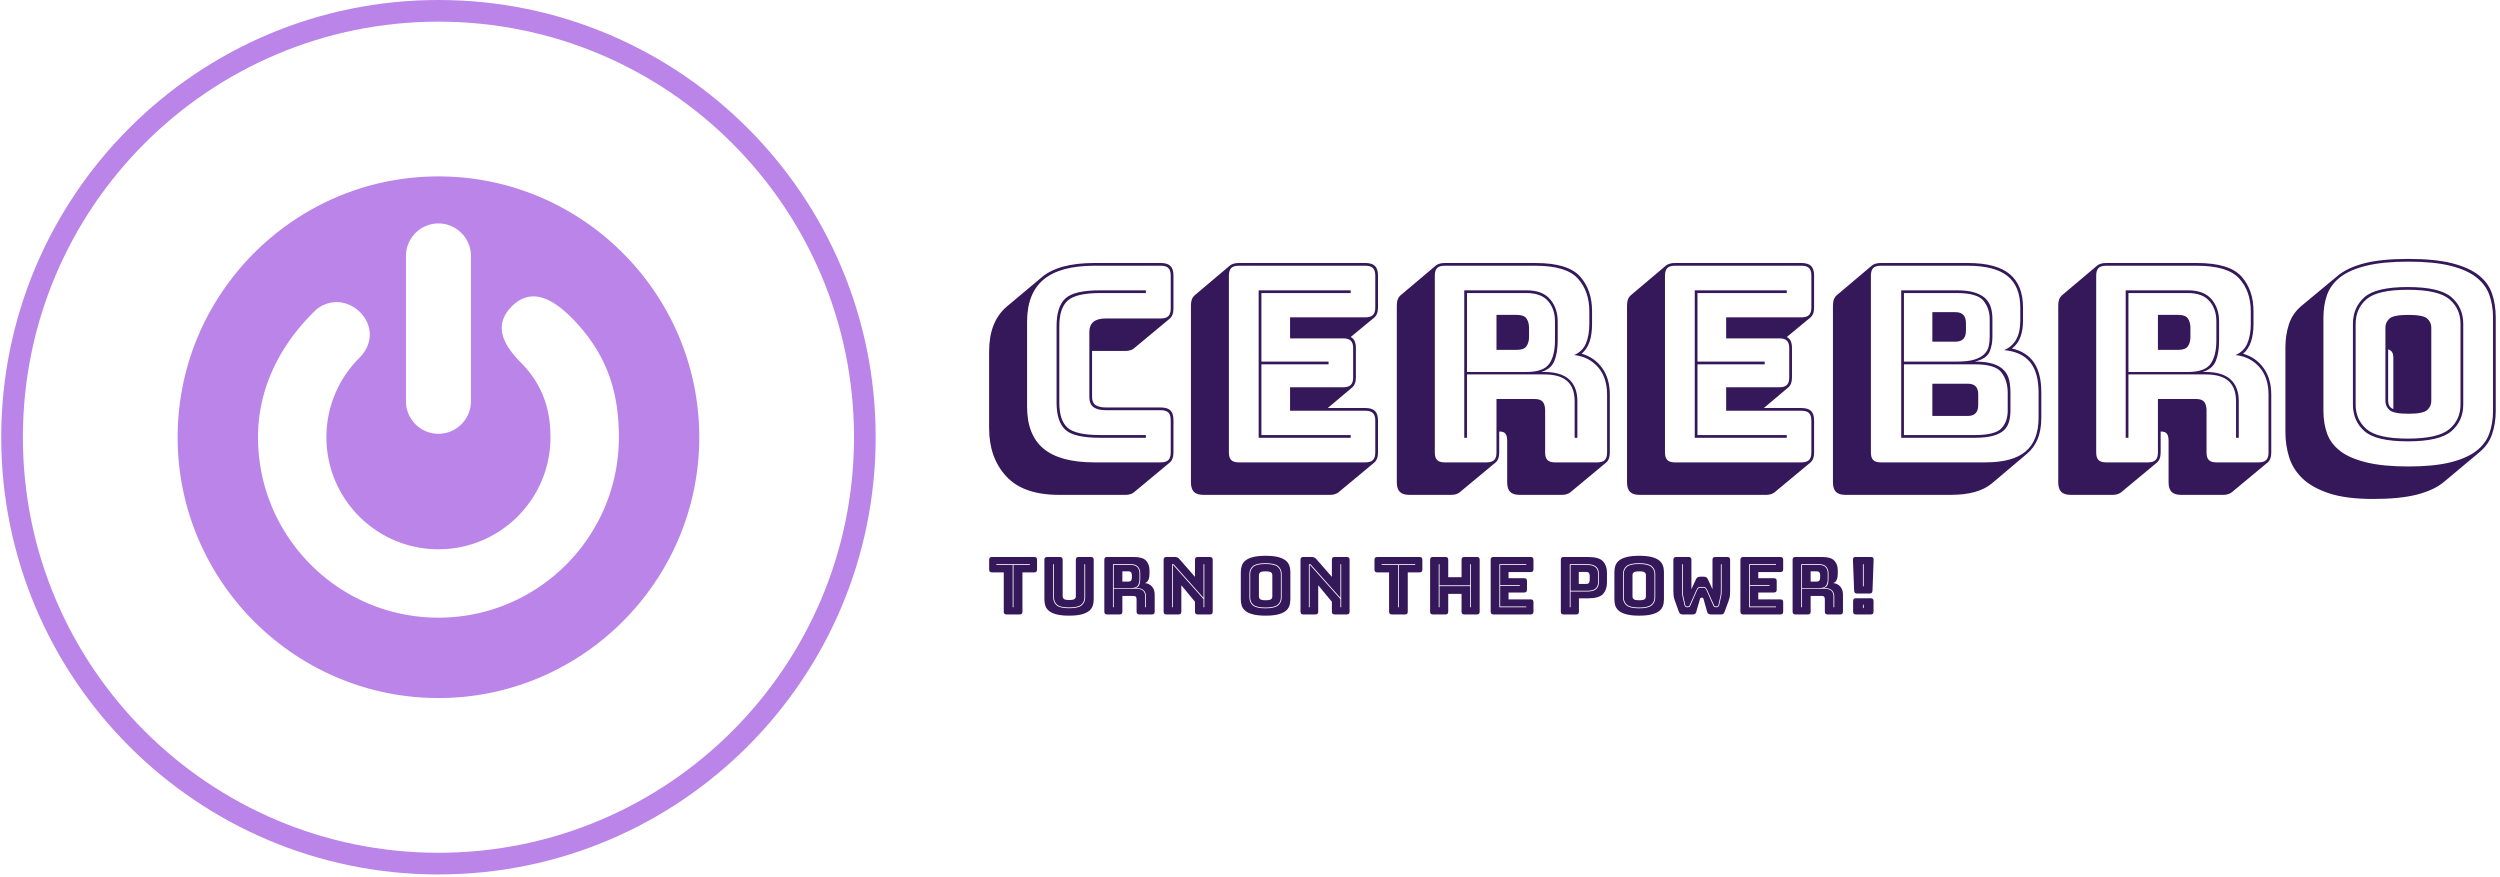 <svg xmlns="http://www.w3.org/2000/svg" version="1.1" xmlns:xlink="http://www.w3.org/1999/xlink" xmlns:svgjs="http://svgjs.dev/svgjs" width="1500" height="526" viewBox="0 0 1500 526"><g transform="matrix(1,0,0,1,-0.909,-0.664)"><svg viewBox="0 0 396 139" data-background-color="#ffffff" preserveAspectRatio="xMidYMid meet" height="526" width="1500" xmlns="http://www.w3.org/2000/svg" xmlns:xlink="http://www.w3.org/1999/xlink"><g id="tight-bounds" transform="matrix(1,0,0,1,0.24,0.175)"><svg viewBox="0 0 395.52 138.649" height="138.649" width="395.52"><g><svg viewBox="0 0 654.861 229.561" height="138.649" width="395.52"><g transform="matrix(1,0,0,1,259.341,67.941)"><svg viewBox="0 0 395.52 93.679" height="93.679" width="395.52"><g id="textblocktransform"><svg viewBox="0 0 395.52 93.679" height="93.679" width="395.52" id="textblock"><g><svg viewBox="0 0 395.52 63.074" height="63.074" width="395.52"><g transform="matrix(1,0,0,1,0,0)"><svg width="395.52" viewBox="1.7 -37.25 275.84 43.95" height="63.074" data-palette-color="#35185a"><g class="wordmark-text-0" data-fill-palette-color="primary" id="text-0"><path d="M26.7 5.95L26.7 5.95 14.5 5.95Q7.95 5.95 4.83 2.55 1.7-0.85 1.7-6.25L1.7-6.25 1.7-20.3Q1.7-23.05 2.5-25.08 3.3-27.1 4.85-28.45L4.85-28.45 11.35-33.9Q12.9-35.2 15.3-35.85 17.7-36.5 20.95-36.5L20.95-36.5 33.15-36.5Q34.35-36.5 34.9-35.95 35.45-35.4 35.45-34.2L35.45-34.2 35.45-28.15Q35.45-27.5 35.27-27.05 35.1-26.6 34.75-26.3L34.75-26.3 28.25-20.9Q28.05-20.7 27.63-20.55 27.2-20.4 26.7-20.4L26.7-20.4 20.55-20.4 20.55-11.95Q20.55-10.9 21.2-10.48 21.85-10.05 23.1-10.05L23.1-10.05 33.15-10.05Q34.35-10.05 34.9-9.5 35.45-8.95 35.45-7.75L35.45-7.75 35.45-1.8Q35.45-1.15 35.27-0.7 35.1-0.25 34.75 0.05L34.75 0.05 28.25 5.45Q28.05 5.65 27.63 5.8 27.2 5.95 26.7 5.95ZM20.95 0L33.15 0Q34.1 0 34.52-0.43 34.95-0.85 34.95-1.8L34.95-1.8 34.95-7.75Q34.95-8.7 34.52-9.13 34.1-9.55 33.15-9.55L33.15-9.55 23.1-9.55Q21.55-9.55 20.8-10.13 20.05-10.7 20.05-11.95L20.05-11.95 20.05-23.85Q20.05-25.1 20.8-25.73 21.55-26.35 23.1-26.35L23.1-26.35 33.15-26.35Q34.1-26.35 34.52-26.78 34.95-27.2 34.95-28.15L34.95-28.15 34.95-34.2Q34.95-35.15 34.52-35.58 34.1-36 33.15-36L33.15-36 20.95-36Q14.7-36 11.68-33.48 8.65-30.95 8.65-25.75L8.65-25.75 8.65-10.2Q8.65-5 11.68-2.5 14.7 0 20.95 0L20.95 0ZM22.05-5L30.4-5 30.4-4.5 22.05-4.5Q17.2-4.5 15.63-6 14.05-7.5 14.05-10.95L14.05-10.95 14.05-24.95Q14.05-28.5 15.65-30 17.25-31.5 22.05-31.5L22.05-31.5 30.4-31.5 30.4-31 22.05-31Q17.65-31 16.1-29.63 14.55-28.25 14.55-24.95L14.55-24.95 14.55-10.95Q14.55-7.7 16.05-6.35 17.55-5 22.05-5L22.05-5ZM64.15 5.95L64.15 5.95 40.95 5.95Q39.75 5.95 39.2 5.4 38.65 4.85 38.65 3.65L38.65 3.65 38.65-28.75Q38.65-29.4 38.82-29.85 39-30.3 39.35-30.6L39.35-30.6 45.8-36.05Q46.05-36.25 46.47-36.38 46.9-36.5 47.4-36.5L47.4-36.5 70.6-36.5Q71.8-36.5 72.35-35.95 72.9-35.4 72.9-34.2L72.9-34.2 72.9-28.35Q72.9-27.7 72.72-27.25 72.55-26.8 72.2-26.5L72.2-26.5 67.9-22.95Q68.4-22.7 68.62-22.2 68.85-21.7 68.85-20.9L68.85-20.9 68.85-15.55Q68.85-14.9 68.67-14.45 68.5-14 68.15-13.7L68.15-13.7 63.7-9.95 70.6-9.95Q71.8-9.95 72.35-9.4 72.9-8.85 72.9-7.65L72.9-7.65 72.9-1.8Q72.9-1.15 72.72-0.7 72.55-0.25 72.2 0.05L72.2 0.05 65.7 5.45Q65.5 5.65 65.07 5.8 64.65 5.95 64.15 5.95ZM47.4 0L70.6 0Q71.55 0 71.97-0.43 72.4-0.85 72.4-1.8L72.4-1.8 72.4-7.65Q72.4-8.6 71.97-9.03 71.55-9.45 70.6-9.45L70.6-9.45 56.8-9.45 56.8-13.75 66.55-13.75Q67.5-13.75 67.92-14.18 68.35-14.6 68.35-15.55L68.35-15.55 68.35-20.9Q68.35-21.85 67.92-22.28 67.5-22.7 66.55-22.7L66.55-22.7 56.8-22.7 56.8-26.55 70.6-26.55Q71.55-26.55 71.97-26.98 72.4-27.4 72.4-28.35L72.4-28.35 72.4-34.2Q72.4-35.15 71.97-35.58 71.55-36 70.6-36L70.6-36 47.4-36Q46.45-36 46.02-35.58 45.6-35.15 45.6-34.2L45.6-34.2 45.6-1.8Q45.6-0.85 46.02-0.43 46.45 0 47.4 0L47.4 0ZM51.55-5L67.9-5 67.9-4.5 51.05-4.5 51.05-31.5 67.9-31.5 67.9-31 51.55-31 51.55-18.45 63.85-18.45 63.85-17.95 51.55-17.95 51.55-5ZM100.09-31L100.09-31 89.19-31 89.19-16.55 100.09-16.55Q103.19-16.55 104.25-18.05 105.3-19.55 105.3-22.3L105.3-22.3 105.3-25.8Q105.3-28.1 104.02-29.55 102.75-31 100.09-31ZM94.59-20.6L94.59-27 98.34-27Q99.64-27 100.09-26.33 100.55-25.65 100.55-24.65L100.55-24.65 100.55-22.95Q100.55-21.95 100.09-21.28 99.64-20.6 98.34-20.6L98.34-20.6 94.59-20.6ZM89.19-16.1L89.19-4.5 88.69-4.5 88.69-31.5 100.09-31.5Q103-31.5 104.39-29.88 105.8-28.25 105.8-25.8L105.8-25.8 105.8-22.35Q105.8-20.05 105.19-18.57 104.59-17.1 102.8-16.55L102.8-16.55 103.34-16.55Q106.4-16.55 107.9-15.18 109.4-13.8 109.4-11.2L109.4-11.2 109.4-4.5 108.9-4.5 108.9-11.2Q108.9-13.65 107.55-14.88 106.19-16.1 103.34-16.1L103.34-16.1 89.19-16.1ZM85.09 0L92.8 0Q93.75 0 94.17-0.43 94.59-0.85 94.59-1.8L94.59-1.8 94.59-11.6 101.59-11.6Q102.64-11.6 103.07-11.08 103.5-10.55 103.5-9.45L103.5-9.45 103.5-1.8Q103.5-0.85 103.92-0.43 104.34 0 105.3 0L105.3 0 113.05 0Q114 0 114.42-0.43 114.84-0.85 114.84-1.8L114.84-1.8 114.84-12.4Q114.84-15.55 113.17-17.45 111.5-19.35 108.8-19.65L108.8-19.65Q110.34-20.3 110.97-21.78 111.59-23.25 111.59-25.35L111.59-25.35 111.59-27.65Q111.59-31.35 109.47-33.68 107.34-36 101.75-36L101.75-36 85.09-36Q84.14-36 83.72-35.58 83.3-35.15 83.3-34.2L83.3-34.2 83.3-1.8Q83.3-0.85 83.72-0.43 84.14 0 85.09 0L85.09 0ZM94.39 0.05L94.39 0.05 87.89 5.45Q87.69 5.65 87.27 5.8 86.84 5.95 86.34 5.95L86.34 5.95 78.64 5.95Q77.44 5.95 76.89 5.4 76.34 4.85 76.34 3.65L76.34 3.65 76.34-28.75Q76.34-29.4 76.52-29.85 76.69-30.3 77.05-30.6L77.05-30.6 83.5-36.05Q83.75-36.25 84.17-36.38 84.59-36.5 85.09-36.5L85.09-36.5 101.75-36.5Q107.69-36.5 109.9-34.02 112.09-31.55 112.09-27.65L112.09-27.65 112.09-25.35Q112.09-23.5 111.65-22.13 111.19-20.75 110.19-19.9L110.19-19.9 110.15-19.9Q112.5-19.25 113.92-17.3 115.34-15.35 115.34-12.4L115.34-12.4 115.34-1.8Q115.34-1.15 115.17-0.7 115-0.25 114.65 0.05L114.65 0.05 108.15 5.45Q107.94 5.65 107.52 5.8 107.09 5.95 106.59 5.95L106.59 5.95 98.84 5.95Q97.64 5.95 97.09 5.4 96.55 4.85 96.55 3.65L96.55 3.65 96.55-4Q96.55-4.8 96.25-5.23 95.94-5.65 95.14-5.65L95.14-5.65 95.09-5.65 95.09-1.8Q95.09-1.15 94.92-0.7 94.75-0.25 94.39 0.05ZM143.99 5.95L143.99 5.95 120.79 5.95Q119.59 5.95 119.04 5.4 118.49 4.85 118.49 3.65L118.49 3.65 118.49-28.75Q118.49-29.4 118.67-29.85 118.84-30.3 119.19-30.6L119.19-30.6 125.64-36.05Q125.89-36.25 126.32-36.38 126.74-36.5 127.24-36.5L127.24-36.5 150.44-36.5Q151.64-36.5 152.19-35.95 152.74-35.4 152.74-34.2L152.74-34.2 152.74-28.35Q152.74-27.7 152.57-27.25 152.39-26.8 152.04-26.5L152.04-26.5 147.74-22.95Q148.24-22.7 148.47-22.2 148.69-21.7 148.69-20.9L148.69-20.9 148.69-15.55Q148.69-14.9 148.52-14.45 148.34-14 147.99-13.7L147.99-13.7 143.54-9.95 150.44-9.95Q151.64-9.95 152.19-9.4 152.74-8.85 152.74-7.65L152.74-7.65 152.74-1.8Q152.74-1.15 152.57-0.7 152.39-0.25 152.04 0.05L152.04 0.05 145.54 5.45Q145.34 5.65 144.92 5.8 144.49 5.95 143.99 5.95ZM127.24 0L150.44 0Q151.39 0 151.82-0.43 152.24-0.85 152.24-1.8L152.24-1.8 152.24-7.65Q152.24-8.6 151.82-9.03 151.39-9.45 150.44-9.45L150.44-9.45 136.64-9.45 136.64-13.75 146.39-13.75Q147.34-13.75 147.77-14.18 148.19-14.6 148.19-15.55L148.19-15.55 148.19-20.9Q148.19-21.85 147.77-22.28 147.34-22.7 146.39-22.7L146.39-22.7 136.64-22.7 136.64-26.55 150.44-26.55Q151.39-26.55 151.82-26.98 152.24-27.4 152.24-28.35L152.24-28.35 152.24-34.2Q152.24-35.15 151.82-35.58 151.39-36 150.44-36L150.44-36 127.24-36Q126.29-36 125.87-35.58 125.44-35.15 125.44-34.2L125.44-34.2 125.44-1.8Q125.44-0.85 125.87-0.43 126.29 0 127.24 0L127.24 0ZM131.39-5L147.74-5 147.74-4.5 130.89-4.5 130.89-31.5 147.74-31.5 147.74-31 131.39-31 131.39-18.45 143.69-18.45 143.69-17.95 131.39-17.95 131.39-5ZM177.69 5.95L158.49 5.95Q157.29 5.95 156.74 5.4 156.19 4.85 156.19 3.65L156.19 3.65 156.19-28.75Q156.19-29.4 156.37-29.85 156.54-30.3 156.89-30.6L156.89-30.6 163.34-36.05Q163.59-36.25 164.01-36.38 164.44-36.5 164.94-36.5L164.94-36.5 180.89-36.5Q186.09-36.5 188.54-34.48 190.99-32.45 190.99-28.35L190.99-28.35 190.99-25.95Q190.99-24.2 190.51-22.95 190.04-21.7 189.09-20.95L189.09-20.95 188.94-20.85Q191.64-20.25 192.99-18.28 194.34-16.3 194.34-12.8L194.34-12.8 194.34-8.2Q194.34-5.95 193.69-4.33 193.04-2.7 191.74-1.6L191.74-1.6 185.29 3.85Q184.04 4.9 182.14 5.43 180.24 5.95 177.69 5.95L177.69 5.95ZM164.94 0L184.14 0Q189.09 0 191.47-2 193.84-4 193.84-8.2L193.84-8.2 193.84-12.8Q193.84-16.45 192.29-18.35 190.74-20.25 187.54-20.55L187.54-20.55Q189.04-21.2 189.76-22.53 190.49-23.85 190.49-25.95L190.49-25.95 190.49-28.35Q190.49-32.25 188.14-34.13 185.79-36 180.89-36L180.89-36 164.94-36Q163.99-36 163.56-35.58 163.14-35.15 163.14-34.2L163.14-34.2 163.14-1.8Q163.14-0.85 163.56-0.43 163.99 0 164.94 0L164.94 0ZM182.14-4.5L182.14-4.5 168.69-4.5 168.69-31.5 178.84-31.5Q180.89-31.5 182.19-31.08 183.49-30.65 184.19-29.93 184.89-29.2 185.14-28.25 185.39-27.3 185.39-26.2L185.39-26.2 185.39-23Q185.39-21.5 184.87-20.25 184.34-19 182.19-18.45L182.19-18.45Q184.24-18.45 185.54-18.03 186.84-17.6 187.54-16.82 188.24-16.05 188.47-15 188.69-13.95 188.69-12.7L188.69-12.7 188.69-9.5Q188.69-8.4 188.44-7.48 188.19-6.55 187.51-5.9 186.84-5.25 185.54-4.88 184.24-4.5 182.14-4.5ZM178.84-31L178.84-31 169.19-31 169.19-18.45 178.84-18.45Q180.89-18.45 182.09-18.82 183.29-19.2 183.91-19.83 184.54-20.45 184.72-21.28 184.89-22.1 184.89-23L184.89-23 184.89-26.2Q184.89-28.2 183.74-29.6 182.59-31 178.84-31ZM174.39-22.1L174.39-27.5 178.64-27.5Q179.59-27.5 180.06-27 180.54-26.5 180.54-25.5L180.54-25.5 180.54-24.1Q180.54-23.1 180.06-22.6 179.59-22.1 178.64-22.1L178.64-22.1 174.39-22.1ZM182.19-17.95L182.19-17.95 169.19-17.95 169.19-5 182.14-5Q185.89-5 187.04-6.23 188.19-7.45 188.19-9.5L188.19-9.5 188.19-12.7Q188.19-14.95 187.06-16.45 185.94-17.95 182.19-17.95ZM174.39-8.5L174.39-14.4 180.89-14.4Q181.84-14.4 182.31-13.93 182.79-13.45 182.79-12.45L182.79-12.45 182.79-10.5Q182.79-9.5 182.31-9 181.84-8.5 180.89-8.5L180.89-8.5 174.39-8.5ZM221.19-31L221.19-31 210.29-31 210.29-16.55 221.19-16.55Q224.29-16.55 225.34-18.05 226.39-19.55 226.39-22.3L226.39-22.3 226.39-25.8Q226.39-28.1 225.11-29.55 223.84-31 221.19-31ZM215.69-20.6L215.69-27 219.44-27Q220.74-27 221.19-26.33 221.64-25.65 221.64-24.65L221.64-24.65 221.64-22.95Q221.64-21.95 221.19-21.28 220.74-20.6 219.44-20.6L219.44-20.6 215.69-20.6ZM210.29-16.1L210.29-4.5 209.79-4.5 209.79-31.5 221.19-31.5Q224.09-31.5 225.49-29.88 226.89-28.25 226.89-25.8L226.89-25.8 226.89-22.35Q226.89-20.05 226.29-18.57 225.69-17.1 223.89-16.55L223.89-16.55 224.44-16.55Q227.49-16.55 228.99-15.18 230.49-13.8 230.49-11.2L230.49-11.2 230.49-4.5 229.99-4.5 229.99-11.2Q229.99-13.65 228.64-14.88 227.29-16.1 224.44-16.1L224.44-16.1 210.29-16.1ZM206.19 0L213.89 0Q214.84 0 215.26-0.43 215.69-0.85 215.69-1.8L215.69-1.8 215.69-11.6 222.69-11.6Q223.74-11.6 224.16-11.08 224.59-10.55 224.59-9.45L224.59-9.45 224.59-1.8Q224.59-0.85 225.01-0.43 225.44 0 226.39 0L226.39 0 234.14 0Q235.09 0 235.51-0.43 235.94-0.85 235.94-1.8L235.94-1.8 235.94-12.4Q235.94-15.55 234.26-17.45 232.59-19.35 229.89-19.65L229.89-19.65Q231.44-20.3 232.06-21.78 232.69-23.25 232.69-25.35L232.69-25.35 232.69-27.65Q232.69-31.35 230.56-33.68 228.44-36 222.84-36L222.84-36 206.19-36Q205.24-36 204.81-35.58 204.39-35.15 204.39-34.2L204.39-34.2 204.39-1.8Q204.39-0.85 204.81-0.43 205.24 0 206.19 0L206.19 0ZM215.49 0.05L215.49 0.05 208.99 5.45Q208.79 5.65 208.36 5.8 207.94 5.95 207.44 5.95L207.44 5.95 199.74 5.95Q198.54 5.95 197.99 5.4 197.44 4.85 197.44 3.65L197.44 3.65 197.44-28.75Q197.44-29.4 197.61-29.85 197.79-30.3 198.14-30.6L198.14-30.6 204.59-36.05Q204.84-36.25 205.26-36.38 205.69-36.5 206.19-36.5L206.19-36.5 222.84-36.5Q228.79-36.5 230.99-34.02 233.19-31.55 233.19-27.65L233.19-27.65 233.19-25.35Q233.19-23.5 232.74-22.13 232.29-20.75 231.29-19.9L231.29-19.9 231.24-19.9Q233.59-19.25 235.01-17.3 236.44-15.35 236.44-12.4L236.44-12.4 236.44-1.8Q236.44-1.15 236.26-0.7 236.09-0.25 235.74 0.05L235.74 0.05 229.24 5.45Q229.04 5.65 228.61 5.8 228.19 5.95 227.69 5.95L227.69 5.95 219.94 5.95Q218.74 5.95 218.19 5.4 217.64 4.85 217.64 3.65L217.64 3.65 217.64-4Q217.64-4.8 217.34-5.23 217.04-5.65 216.24-5.65L216.24-5.65 216.19-5.65 216.19-1.8Q216.19-1.15 216.01-0.7 215.84-0.25 215.49 0.05ZM274.54-1.85L268.09 3.55Q266.34 5.05 263.19 5.88 260.04 6.7 255.09 6.7L255.09 6.7Q250.19 6.7 247.06 5.68 243.94 4.65 242.16 2.95 240.39 1.25 239.71-0.95 239.03-3.15 239.03-5.5L239.03-5.5 239.03-21.05Q239.03-23.35 239.69-25.33 240.34-27.3 242.03-28.7L242.03-28.7 248.53-34.1Q250.28-35.6 253.41-36.43 256.54-37.25 261.54-37.25L261.54-37.25Q266.44-37.25 269.56-36.45 272.69-35.65 274.46-34.23 276.24-32.8 276.88-30.83 277.54-28.85 277.54-26.5L277.54-26.5 277.54-9.45Q277.54-7.15 276.88-5.2 276.24-3.25 274.54-1.85L274.54-1.85ZM277.04-9.45L277.04-9.45 277.04-26.5Q277.04-28.8 276.36-30.68 275.69-32.55 273.96-33.9 272.24-35.25 269.21-36 266.19-36.75 261.54-36.75L261.54-36.75Q256.88-36.75 253.84-36 250.78-35.25 249.06-33.9 247.34-32.55 246.66-30.68 245.99-28.8 245.99-26.5L245.99-26.5 245.99-9.45Q245.99-7.15 246.66-5.28 247.34-3.4 249.06-2.08 250.78-0.75 253.84 0 256.88 0.75 261.54 0.75L261.54 0.75Q266.19 0.75 269.21 0 272.24-0.75 273.96-2.08 275.69-3.4 276.36-5.28 277.04-7.15 277.04-9.45ZM271.59-25.35L271.59-10.6Q271.59-7.6 269.44-5.73 267.29-3.85 261.44-3.85L261.44-3.85Q255.59-3.85 253.49-5.73 251.39-7.6 251.39-10.6L251.39-10.6 251.39-25.35Q251.39-28.35 253.49-30.23 255.59-32.1 261.44-32.1L261.44-32.1Q267.29-32.1 269.44-30.23 271.59-28.35 271.59-25.35L271.59-25.35ZM251.89-25.35L251.89-10.6Q251.89-7.8 253.89-6.08 255.89-4.35 261.44-4.35L261.44-4.35Q266.99-4.35 269.04-6.08 271.09-7.8 271.09-10.6L271.09-10.6 271.09-25.35Q271.09-28.15 269.04-29.88 266.99-31.6 261.44-31.6L261.44-31.6Q255.89-31.6 253.89-29.88 251.89-28.15 251.89-25.35L251.89-25.35ZM257.34-11.25L257.34-11.25 257.34-24.7Q257.34-25.65 258.09-26.33 258.84-27 261.54-27L261.54-27Q264.24-27 264.99-26.33 265.74-25.65 265.74-24.7L265.74-24.7 265.74-11.25Q265.74-10.25 264.99-9.58 264.24-8.9 261.54-8.9L261.54-8.9Q258.84-8.9 258.09-9.58 257.34-10.25 257.34-11.25ZM257.84-20.7L257.84-11.25Q257.84-10.75 258.04-10.38 258.24-10 258.79-9.75L258.79-9.75 258.79-19.25Q258.79-19.75 258.59-20.13 258.38-20.5 257.84-20.7L257.84-20.7Z" fill="#35185a" data-fill-palette-color="primary"></path></g></svg></g></svg></g><g transform="matrix(1,0,0,1,0,77.964)"><svg viewBox="0 0 232.21 15.715" height="15.715" width="232.21"><g transform="matrix(1,0,0,1,0,0)"><svg width="232.21" viewBox="1.4 -36.75 554.066 37.5" height="15.715" data-palette-color="#35185a"><path d="M20.45 0L20.45 0 12.35 0Q11.4 0 10.98-0.43 10.55-0.85 10.55-1.8L10.55-1.8 10.55-26.35 3.2-26.35Q2.25-26.35 1.83-26.78 1.4-27.2 1.4-28.15L1.4-28.15 1.4-34.2Q1.4-35.15 1.83-35.58 2.25-36 3.2-36L3.2-36 29.6-36Q30.55-36 30.98-35.58 31.4-35.15 31.4-34.2L31.4-34.2 31.4-28.15Q31.4-27.2 30.98-26.78 30.55-26.35 29.6-26.35L29.6-26.35 22.25-26.35 22.25-1.8Q22.25-0.85 21.83-0.43 21.4 0 20.45 0ZM16.15-31L16.15-4.5 16.65-4.5 16.65-31 26.9-31 26.9-31.5 5.9-31.5 5.9-31 16.15-31ZM66.9-34.2L66.9-9.45Q66.9-7.15 66.22-5.28 65.55-3.4 63.82-2.08 62.1-0.75 59.1 0 56.1 0.75 51.45 0.75L51.45 0.75Q46.8 0.75 43.8 0 40.8-0.75 39.07-2.08 37.35-3.4 36.67-5.28 36-7.15 36-9.45L36-9.45 36-34.2Q36-35.15 36.42-35.58 36.85-36 37.8-36L37.8-36 45.65-36Q46.6-36 47.02-35.58 47.45-35.15 47.45-34.2L47.45-34.2 47.45-11.4Q47.45-10.4 48.2-9.73 48.95-9.05 51.55-9.05L51.55-9.05Q54.2-9.05 54.95-9.73 55.7-10.4 55.7-11.4L55.7-11.4 55.7-34.2Q55.7-35.15 56.12-35.58 56.55-36 57.5-36L57.5-36 65.1-36Q66.05-36 66.47-35.58 66.9-35.15 66.9-34.2L66.9-34.2ZM42-31.5L41.5-31.5 41.5-10.65Q41.5-7.65 43.57-5.78 45.65-3.9 51.5-3.9L51.5-3.9Q57.35-3.9 59.45-5.78 61.55-7.65 61.55-10.65L61.55-10.65 61.55-31.5 61.05-31.5 61.05-10.65Q61.05-7.85 59.05-6.13 57.05-4.4 51.5-4.4L51.5-4.4Q45.95-4.4 43.97-6.13 42-7.85 42-10.65L42-10.65 42-31.5ZM79.45-31L90.35-31Q93-31 94.27-29.55 95.55-28.1 95.55-25.8L95.55-25.8 95.55-22.3Q95.55-19.55 94.5-18.05 93.45-16.55 90.35-16.55L90.35-16.55 79.45-16.55 79.45-31ZM88.6-27L84.85-27 84.85-20.6 88.6-20.6Q89.9-20.6 90.35-21.28 90.8-21.95 90.8-22.95L90.8-22.95 90.8-24.65Q90.8-25.65 90.35-26.33 89.9-27 88.6-27L88.6-27ZM78.95-4.5L79.45-4.5 79.45-16.1 93.6-16.1Q96.45-16.1 97.8-14.88 99.15-13.65 99.15-11.2L99.15-11.2 99.15-4.5 99.65-4.5 99.65-11.2Q99.65-13.8 98.15-15.18 96.65-16.55 93.6-16.55L93.6-16.55 93.05-16.55Q94.85-17.1 95.45-18.57 96.05-20.05 96.05-22.35L96.05-22.35 96.05-25.8Q96.05-28.25 94.65-29.88 93.25-31.5 90.35-31.5L90.35-31.5 78.95-31.5 78.95-4.5ZM83.05 0L83.05 0 75.35 0Q74.4 0 73.97-0.43 73.55-0.85 73.55-1.8L73.55-1.8 73.55-34.2Q73.55-35.15 73.97-35.58 74.4-36 75.35-36L75.35-36 92-36Q97.6-36 99.72-33.68 101.85-31.35 101.85-27.65L101.85-27.65 101.85-25.35Q101.85-23.25 101.22-21.78 100.6-20.3 99.05-19.65L99.05-19.65Q101.75-19.35 103.42-17.45 105.1-15.55 105.1-12.4L105.1-12.4 105.1-1.8Q105.1-0.85 104.67-0.43 104.25 0 103.3 0L103.3 0 95.55 0Q94.6 0 94.17-0.43 93.75-0.85 93.75-1.8L93.75-1.8 93.75-9.45Q93.75-10.55 93.32-11.08 92.9-11.6 91.85-11.6L91.85-11.6 84.85-11.6 84.85-1.8Q84.85-0.85 84.42-0.43 84 0 83.05 0ZM135.69-10.4L117.29-31.1Q117.04-31.35 116.89-31.45 116.74-31.55 116.54-31.55L116.54-31.55Q116.34-31.55 116.14-31.4 115.94-31.25 115.94-30.95L115.94-30.95 115.94-4.5 116.44-4.5 116.44-30.85Q116.44-30.9 116.47-30.95 116.49-31 116.54-31L116.54-31Q116.59-31 116.67-30.95 116.74-30.9 116.79-30.85L116.79-30.85 135.69-9.65 135.69-4.5 136.19-4.5 136.19-31.5 135.69-31.5 135.69-10.4ZM119.99 0L119.99 0 112.49 0Q111.54 0 111.12-0.43 110.69-0.85 110.69-1.8L110.69-1.8 110.69-34.2Q110.69-35.15 111.12-35.58 111.54-36 112.49-36L112.49-36 117.69-36Q118.64-36 119.32-35.7 119.99-35.4 120.64-34.65L120.64-34.65 130.34-23.55 130.34-34.2Q130.34-35.15 130.77-35.58 131.19-36 132.14-36L132.14-36 139.64-36Q140.59-36 141.02-35.58 141.44-35.15 141.44-34.2L141.44-34.2 141.44-1.8Q141.44-0.85 141.02-0.43 140.59 0 139.64 0L139.64 0 132.14 0Q131.19 0 130.77-0.43 130.34-0.85 130.34-1.8L130.34-1.8 130.34-7.95 121.79-18.3 121.79-1.8Q121.79-0.85 121.37-0.43 120.94 0 119.99 0ZM190.09-26.5L190.09-9.45Q190.09-7.15 189.41-5.28 188.74-3.4 187.01-2.08 185.29-0.75 182.26 0 179.24 0.75 174.59 0.75L174.59 0.75Q169.94 0.75 166.89 0 163.84-0.75 162.11-2.08 160.39-3.4 159.71-5.28 159.04-7.15 159.04-9.45L159.04-9.45 159.04-26.5Q159.04-28.8 159.71-30.68 160.39-32.55 162.11-33.9 163.84-35.25 166.89-36 169.94-36.75 174.59-36.75L174.59-36.75Q179.24-36.75 182.26-36 185.29-35.25 187.01-33.9 188.74-32.55 189.41-30.68 190.09-28.8 190.09-26.5L190.09-26.5ZM184.64-10.6L184.64-10.6 184.64-25.35Q184.64-28.35 182.49-30.23 180.34-32.1 174.49-32.1L174.49-32.1Q168.64-32.1 166.54-30.23 164.44-28.35 164.44-25.35L164.44-25.35 164.44-10.6Q164.44-7.6 166.54-5.73 168.64-3.85 174.49-3.85L174.49-3.85Q180.34-3.85 182.49-5.73 184.64-7.6 184.64-10.6ZM164.94-10.6L164.94-10.6 164.94-25.35Q164.94-28.15 166.94-29.88 168.94-31.6 174.49-31.6L174.49-31.6Q180.04-31.6 182.09-29.88 184.14-28.15 184.14-25.35L184.14-25.35 184.14-10.6Q184.14-7.8 182.09-6.08 180.04-4.35 174.49-4.35L174.49-4.35Q168.94-4.35 166.94-6.08 164.94-7.8 164.94-10.6ZM170.39-24.7L170.39-11.25Q170.39-10.25 171.14-9.58 171.89-8.9 174.59-8.9L174.59-8.9Q177.29-8.9 178.04-9.58 178.79-10.25 178.79-11.25L178.79-11.25 178.79-24.7Q178.79-25.65 178.04-26.33 177.29-27 174.59-27L174.59-27Q171.89-27 171.14-26.33 170.39-25.65 170.39-24.7L170.39-24.7ZM221.44-10.4L203.04-31.1Q202.79-31.35 202.64-31.45 202.49-31.55 202.29-31.55L202.29-31.55Q202.09-31.55 201.89-31.4 201.69-31.25 201.69-30.95L201.69-30.95 201.69-4.5 202.19-4.5 202.19-30.85Q202.19-30.9 202.21-30.95 202.24-31 202.29-31L202.29-31Q202.34-31 202.41-30.95 202.49-30.9 202.54-30.85L202.54-30.85 221.44-9.65 221.44-4.5 221.94-4.5 221.94-31.5 221.44-31.5 221.44-10.4ZM205.74 0L205.74 0 198.24 0Q197.29 0 196.86-0.43 196.44-0.85 196.44-1.8L196.44-1.8 196.44-34.2Q196.44-35.15 196.86-35.58 197.29-36 198.24-36L198.24-36 203.44-36Q204.39-36 205.06-35.7 205.74-35.4 206.39-34.65L206.39-34.65 216.09-23.55 216.09-34.2Q216.09-35.15 216.51-35.58 216.94-36 217.89-36L217.89-36 225.39-36Q226.34-36 226.76-35.58 227.19-35.15 227.19-34.2L227.19-34.2 227.19-1.8Q227.19-0.85 226.76-0.43 226.34 0 225.39 0L225.39 0 217.89 0Q216.94 0 216.51-0.43 216.09-0.85 216.09-1.8L216.09-1.8 216.09-7.95 207.54-18.3 207.54-1.8Q207.54-0.85 207.11-0.43 206.69 0 205.74 0ZM261.83 0L261.83 0 253.73 0Q252.78 0 252.36-0.43 251.93-0.85 251.93-1.8L251.93-1.8 251.93-26.35 244.58-26.35Q243.63-26.35 243.21-26.78 242.78-27.2 242.78-28.15L242.78-28.15 242.78-34.2Q242.78-35.15 243.21-35.58 243.63-36 244.58-36L244.58-36 270.98-36Q271.93-36 272.36-35.58 272.78-35.15 272.78-34.2L272.78-34.2 272.78-28.15Q272.78-27.2 272.36-26.78 271.93-26.35 270.98-26.35L270.98-26.35 263.63-26.35 263.63-1.8Q263.63-0.85 263.21-0.43 262.78 0 261.83 0ZM257.53-31L257.53-4.5 258.03-4.5 258.03-31 268.28-31 268.28-31.5 247.28-31.5 247.28-31 257.53-31ZM283.03-31.5L283.03-4.5 283.53-4.5 283.53-17.75 302.73-17.75 302.73-4.5 303.23-4.5 303.23-31.5 302.73-31.5 302.73-18.25 283.53-18.25 283.53-31.5 283.03-31.5ZM287.18 0L287.18 0 279.43 0Q278.48 0 278.05-0.43 277.63-0.85 277.63-1.8L277.63-1.8 277.63-34.2Q277.63-35.15 278.05-35.58 278.48-36 279.43-36L279.43-36 287.18-36Q288.13-36 288.55-35.58 288.98-35.15 288.98-34.2L288.98-34.2 288.98-23.35 297.33-23.35 297.33-34.2Q297.33-35.15 297.75-35.58 298.18-36 299.13-36L299.13-36 306.88-36Q307.83-36 308.25-35.58 308.68-35.15 308.68-34.2L308.68-34.2 308.68-1.8Q308.68-0.85 308.25-0.43 307.83 0 306.88 0L306.88 0 299.13 0Q298.18 0 297.75-0.43 297.33-0.85 297.33-1.8L297.33-1.8 297.33-12.9 288.98-12.9 288.98-1.8Q288.98-0.85 288.55-0.43 288.13 0 287.18 0ZM340.57 0L340.57 0 317.38 0Q316.43 0 316-0.43 315.57-0.85 315.57-1.8L315.57-1.8 315.57-34.2Q315.57-35.15 316-35.58 316.43-36 317.38-36L317.38-36 340.57-36Q341.52-36 341.95-35.58 342.38-35.15 342.38-34.2L342.38-34.2 342.38-28.35Q342.38-27.4 341.95-26.98 341.52-26.55 340.57-26.55L340.57-26.55 326.77-26.55 326.77-22.7 336.52-22.7Q337.48-22.7 337.9-22.28 338.32-21.85 338.32-20.9L338.32-20.9 338.32-15.55Q338.32-14.6 337.9-14.18 337.48-13.75 336.52-13.75L336.52-13.75 326.77-13.75 326.77-9.45 340.57-9.45Q341.52-9.45 341.95-9.03 342.38-8.6 342.38-7.65L342.38-7.65 342.38-1.8Q342.38-0.85 341.95-0.43 341.52 0 340.57 0ZM337.88-4.5L337.88-5 321.52-5 321.52-17.95 333.82-17.95 333.82-18.45 321.52-18.45 321.52-31 337.88-31 337.88-31.5 321.02-31.5 321.02-4.5 337.88-4.5ZM369.07 0L369.07 0 361.32 0Q360.37 0 359.94-0.43 359.52-0.85 359.52-1.8L359.52-1.8 359.52-34.2Q359.52-35.15 359.94-35.58 360.37-36 361.32-36L361.32-36 376.62-36Q383.42-36 385.92-33.3 388.42-30.6 388.42-26.25L388.42-26.25 388.42-19.85Q388.42-15.5 385.92-12.8 383.42-10.1 376.62-10.1L376.62-10.1 370.87-10.1 370.87-1.8Q370.87-0.85 370.44-0.43 370.02 0 369.07 0ZM365.62-14.35L375.92-14.35Q378.27-14.35 379.75-14.85 381.22-15.35 382.02-16.23 382.82-17.1 383.12-18.32 383.42-19.55 383.42-21L383.42-21 383.42-24.7Q383.42-26.15 383.12-27.4 382.82-28.65 382.02-29.55 381.22-30.45 379.75-30.98 378.27-31.5 375.92-31.5L375.92-31.5 365.12-31.5 365.12-4.5 365.62-4.5 365.62-14.35ZM375.92-14.85L365.62-14.85 365.62-31 375.92-31Q378.12-31 379.5-30.53 380.87-30.05 381.62-29.2 382.37-28.35 382.64-27.2 382.92-26.05 382.92-24.7L382.92-24.7 382.92-21Q382.92-19.65 382.64-18.53 382.37-17.4 381.62-16.57 380.87-15.75 379.5-15.3 378.12-14.85 375.92-14.85L375.92-14.85ZM375.27-26.65L370.77-26.65 370.77-19.1 375.27-19.1Q376.72-19.1 377.17-19.85 377.62-20.6 377.62-21.55L377.62-21.55 377.62-24.2Q377.62-25.15 377.17-25.9 376.72-26.65 375.27-26.65L375.27-26.65ZM424.12-26.5L424.12-9.45Q424.12-7.15 423.44-5.28 422.77-3.4 421.04-2.08 419.32-0.75 416.29 0 413.27 0.75 408.62 0.75L408.62 0.75Q403.97 0.75 400.92 0 397.87-0.75 396.14-2.08 394.42-3.4 393.74-5.28 393.07-7.15 393.07-9.45L393.07-9.45 393.07-26.5Q393.07-28.8 393.74-30.68 394.42-32.55 396.14-33.9 397.87-35.25 400.92-36 403.97-36.75 408.62-36.75L408.62-36.75Q413.27-36.75 416.29-36 419.32-35.25 421.04-33.9 422.77-32.55 423.44-30.68 424.12-28.8 424.12-26.5L424.12-26.5ZM418.67-10.6L418.67-10.6 418.67-25.35Q418.67-28.35 416.52-30.23 414.37-32.1 408.52-32.1L408.52-32.1Q402.67-32.1 400.57-30.23 398.47-28.35 398.47-25.35L398.47-25.35 398.47-10.6Q398.47-7.6 400.57-5.73 402.67-3.85 408.52-3.85L408.52-3.85Q414.37-3.85 416.52-5.73 418.67-7.6 418.67-10.6ZM398.97-10.6L398.97-10.6 398.97-25.35Q398.97-28.15 400.97-29.88 402.97-31.6 408.52-31.6L408.52-31.6Q414.07-31.6 416.12-29.88 418.17-28.15 418.17-25.35L418.17-25.35 418.17-10.6Q418.17-7.8 416.12-6.08 414.07-4.35 408.52-4.35L408.52-4.35Q402.97-4.35 400.97-6.08 398.97-7.8 398.97-10.6ZM404.42-24.7L404.42-11.25Q404.42-10.25 405.17-9.58 405.92-8.9 408.62-8.9L408.62-8.9Q411.32-8.9 412.07-9.58 412.82-10.25 412.82-11.25L412.82-11.25 412.82-24.7Q412.82-25.65 412.07-26.33 411.32-27 408.62-27L408.62-27Q405.92-27 405.17-26.33 404.42-25.65 404.42-24.7L404.42-24.7ZM448.97-17.25L448.97-17.25 446.72-17.25Q445.92-17.25 445.42-16.78 444.92-16.3 444.27-14.9L444.27-14.9 440.17-5.7Q439.97-5.2 439.57-5.1 439.17-5 438.82-5L438.82-5 438.57-5Q438.17-5 437.82-5.33 437.47-5.65 437.42-6.05L437.42-6.05 436.17-11.75Q435.97-12.7 435.94-14.2 435.92-15.7 435.92-16.8L435.92-16.8 435.92-31.5 435.42-31.5 435.42-16.75Q435.42-15.65 435.44-14.15 435.47-12.65 435.67-11.7L435.67-11.7 436.92-6.05Q437.12-5.25 437.54-4.88 437.97-4.5 438.57-4.5L438.57-4.5 438.92-4.5Q439.37-4.5 439.87-4.67 440.37-4.85 440.57-5.35L440.57-5.35 444.67-14.65Q445.27-16 445.69-16.38 446.12-16.75 446.72-16.75L446.72-16.75 448.97-16.75Q449.57-16.75 449.99-16.38 450.42-16 451.02-14.65L451.02-14.65 455.12-5.35Q455.32-4.85 455.82-4.67 456.32-4.5 456.77-4.5L456.77-4.5 457.12-4.5Q457.72-4.5 458.14-4.88 458.57-5.25 458.77-6.05L458.77-6.05 460.02-11.7Q460.22-12.65 460.24-14.15 460.27-15.65 460.27-16.75L460.27-16.75 460.27-31.5 459.77-31.5 459.77-16.8Q459.77-15.7 459.74-14.2 459.72-12.7 459.52-11.75L459.52-11.75 458.27-6.05Q458.22-5.65 457.87-5.33 457.52-5 457.12-5L457.12-5 456.87-5Q456.52-5 456.12-5.1 455.72-5.2 455.52-5.7L455.52-5.7 451.42-14.9Q450.77-16.3 450.27-16.78 449.77-17.25 448.97-17.25ZM456.32-36L456.32-36 463.77-36Q464.72-36 465.14-35.58 465.57-35.15 465.57-34.2L465.57-34.2 465.57-14.8Q465.57-13.2 465.44-11.83 465.32-10.45 464.67-8.6L464.67-8.6 462.17-1.8Q461.92-1.05 461.44-0.53 460.97 0 460.17 0L460.17 0 453.52 0Q452.72 0 452.07-0.35 451.42-0.7 451.22-1.5L451.22-1.5 448.92-9.65Q448.77-10.15 448.54-10.33 448.32-10.5 448.02-10.5L448.02-10.5 447.57-10.5Q447.27-10.5 447.04-10.33 446.82-10.15 446.67-9.65L446.67-9.65 444.32-1.5Q444.12-0.75 443.57-0.38 443.02 0 442.22 0L442.22 0 435.62 0Q434.82 0 434.24-0.5 433.67-1 433.42-1.8L433.42-1.8 430.92-8.7Q430.27-10.55 430.14-11.93 430.02-13.3 430.02-14.9L430.02-14.9 430.02-34.2Q430.02-35.15 430.44-35.58 430.87-36 431.82-36L431.82-36 439.52-36Q440.47-36 440.89-35.58 441.32-35.15 441.32-34.2L441.32-34.2 441.32-15.8 444.22-22.1Q444.62-22.95 445.27-23.3 445.92-23.65 446.87-23.65L446.87-23.65 448.97-23.65Q449.92-23.65 450.57-23.3 451.22-22.95 451.62-22.1L451.62-22.1 454.52-15.8 454.52-34.2Q454.52-35.15 454.94-35.58 455.37-36 456.32-36ZM497.01 0L497.01 0 473.81 0Q472.86 0 472.44-0.43 472.01-0.85 472.01-1.8L472.01-1.8 472.01-34.2Q472.01-35.15 472.44-35.58 472.86-36 473.81-36L473.81-36 497.01-36Q497.96-36 498.39-35.58 498.81-35.15 498.81-34.2L498.81-34.2 498.81-28.35Q498.81-27.4 498.39-26.98 497.96-26.55 497.01-26.55L497.01-26.55 483.21-26.55 483.21-22.7 492.96-22.7Q493.91-22.7 494.34-22.28 494.76-21.85 494.76-20.9L494.76-20.9 494.76-15.55Q494.76-14.6 494.34-14.18 493.91-13.75 492.96-13.75L492.96-13.75 483.21-13.75 483.21-9.45 497.01-9.45Q497.96-9.45 498.39-9.03 498.81-8.6 498.81-7.65L498.81-7.65 498.81-1.8Q498.81-0.85 498.39-0.43 497.96 0 497.01 0ZM494.31-4.5L494.31-5 477.96-5 477.96-17.95 490.26-17.95 490.26-18.45 477.96-18.45 477.96-31 494.31-31 494.31-31.5 477.46-31.5 477.46-4.5 494.31-4.5ZM510.61-31L521.51-31Q524.16-31 525.44-29.55 526.71-28.1 526.71-25.8L526.71-25.8 526.71-22.3Q526.71-19.55 525.66-18.05 524.61-16.55 521.51-16.55L521.51-16.55 510.61-16.55 510.61-31ZM519.76-27L516.01-27 516.01-20.6 519.76-20.6Q521.06-20.6 521.51-21.28 521.96-21.95 521.96-22.95L521.96-22.95 521.96-24.65Q521.96-25.65 521.51-26.33 521.06-27 519.76-27L519.76-27ZM510.11-4.5L510.61-4.5 510.61-16.1 524.76-16.1Q527.61-16.1 528.96-14.88 530.31-13.65 530.31-11.2L530.31-11.2 530.31-4.5 530.81-4.5 530.81-11.2Q530.81-13.8 529.31-15.18 527.81-16.55 524.76-16.55L524.76-16.55 524.21-16.55Q526.01-17.1 526.61-18.57 527.21-20.05 527.21-22.35L527.21-22.35 527.21-25.8Q527.21-28.25 525.81-29.88 524.41-31.5 521.51-31.5L521.51-31.5 510.11-31.5 510.11-4.5ZM514.21 0L514.21 0 506.51 0Q505.56 0 505.14-0.43 504.71-0.85 504.71-1.8L504.71-1.8 504.71-34.2Q504.71-35.15 505.14-35.58 505.56-36 506.51-36L506.51-36 523.16-36Q528.76-36 530.88-33.68 533.01-31.35 533.01-27.65L533.01-27.65 533.01-25.35Q533.01-23.25 532.38-21.78 531.76-20.3 530.21-19.65L530.21-19.65Q532.91-19.35 534.59-17.45 536.26-15.55 536.26-12.4L536.26-12.4 536.26-1.8Q536.26-0.85 535.84-0.43 535.41 0 534.46 0L534.46 0 526.71 0Q525.76 0 525.34-0.43 524.91-0.85 524.91-1.8L524.91-1.8 524.91-9.45Q524.91-10.55 524.49-11.08 524.06-11.6 523.01-11.6L523.01-11.6 516.01-11.6 516.01-1.8Q516.01-0.85 515.59-0.43 515.16 0 514.21 0ZM552.86-13.1L552.86-13.1 545.11-13.1Q544.16-13.1 543.73-13.53 543.31-13.95 543.26-14.9L543.26-14.9 542.51-34.2Q542.46-35.15 542.86-35.58 543.26-36 544.21-36L544.21-36 553.76-36Q554.71-36 555.11-35.58 555.51-35.15 555.46-34.2L555.46-34.2 554.76-14.9Q554.71-13.95 554.26-13.53 553.81-13.1 552.86-13.1ZM549.26-31.5L548.76-31.5 548.76-17.6 549.26-17.6 549.26-31.5ZM553.61 0L553.61 0 544.41 0Q543.46 0 543.03-0.43 542.61-0.85 542.61-1.8L542.61-1.8 542.61-8.35Q542.61-9.3 543.03-9.73 543.46-10.15 544.41-10.15L544.41-10.15 553.61-10.15Q554.56-10.15 554.98-9.73 555.41-9.3 555.41-8.35L555.41-8.35 555.41-1.8Q555.41-0.85 554.98-0.43 554.56 0 553.61 0ZM548.76-4L549.26-4 549.26-6.15 548.76-6.15 548.76-4Z" opacity="1" transform="matrix(1,0,0,1,0,0)" fill="#35185a" class="slogan-text-1" data-fill-palette-color="secondary" id="text-1"></path></svg></g></svg></g></svg></g></svg></g><g><svg viewBox="0 0 229.561 229.561" height="229.561" width="229.561"><g><svg></svg></g><g id="icon-0"><svg viewBox="0 0 229.561 229.561" height="229.561" width="229.561"><g><path d="M0 114.78c0-63.391 51.389-114.78 114.78-114.78 63.391 0 114.78 51.389 114.781 114.78 0 63.391-51.389 114.78-114.781 114.781-63.391 0-114.78-51.389-114.78-114.781zM114.78 223.873c60.25 0 109.092-48.842 109.093-109.093 0-60.25-48.842-109.092-109.093-109.092-60.25 0-109.092 48.842-109.092 109.092 0 60.25 48.842 109.092 109.092 109.093z" data-fill-palette-color="accent" fill="#bb84e8" stroke="transparent"></path></g><g transform="matrix(1,0,0,1,46.311,46.311)"><svg viewBox="0 0 136.938 136.938" height="136.938" width="136.938"><g><svg xmlns="http://www.w3.org/2000/svg" xmlns:xlink="http://www.w3.org/1999/xlink" version="1.1" x="0" y="0" viewBox="0 0 100 100" enable-background="new 0 0 100 100" xml:space="preserve" height="136.938" width="136.938" class="icon-dxe-0" data-fill-palette-color="accent" id="dxe-0"><path d="M50 0C22.461 0 0 22.462 0 50 0 77.54 22.461 100 50 100S100 77.54 100 50C100 22.462 77.539 0 50 0M43.771 15.246C43.771 11.82 46.573 9.017 50 9.017S56.229 11.821 56.229 15.246V43.115C56.229 46.541 53.425 49.344 50 49.344 46.573 49.344 43.771 46.54 43.771 43.115zM49.999 84.591C30.899 84.591 15.409 69.102 15.409 50 15.409 40.152 20.034 31.771 26.642 25.47 32.59 20.836 40.642 28.965 34.815 34.816A21.4 21.4 0 0 0 28.524 50.001C28.524 61.859 38.141 71.479 49.999 71.479S71.475 61.86 71.475 50.001C71.475 44.287 69.748 39.852 66.108 36.004 63.061 32.99 60.071 28.942 64.043 24.93 68.62 20.298 73.704 25.021 76.879 28.528 82.26 34.627 84.59 41.229 84.59 50 84.59 69.102 69.1 84.591 49.999 84.591" fill="#bb84e8" data-fill-palette-color="accent"></path></svg></g></svg></g></svg></g></svg></g></svg></g><defs></defs></svg><rect width="395.52" height="138.649" fill="none" stroke="none" visibility="hidden"></rect></g></svg></g></svg>